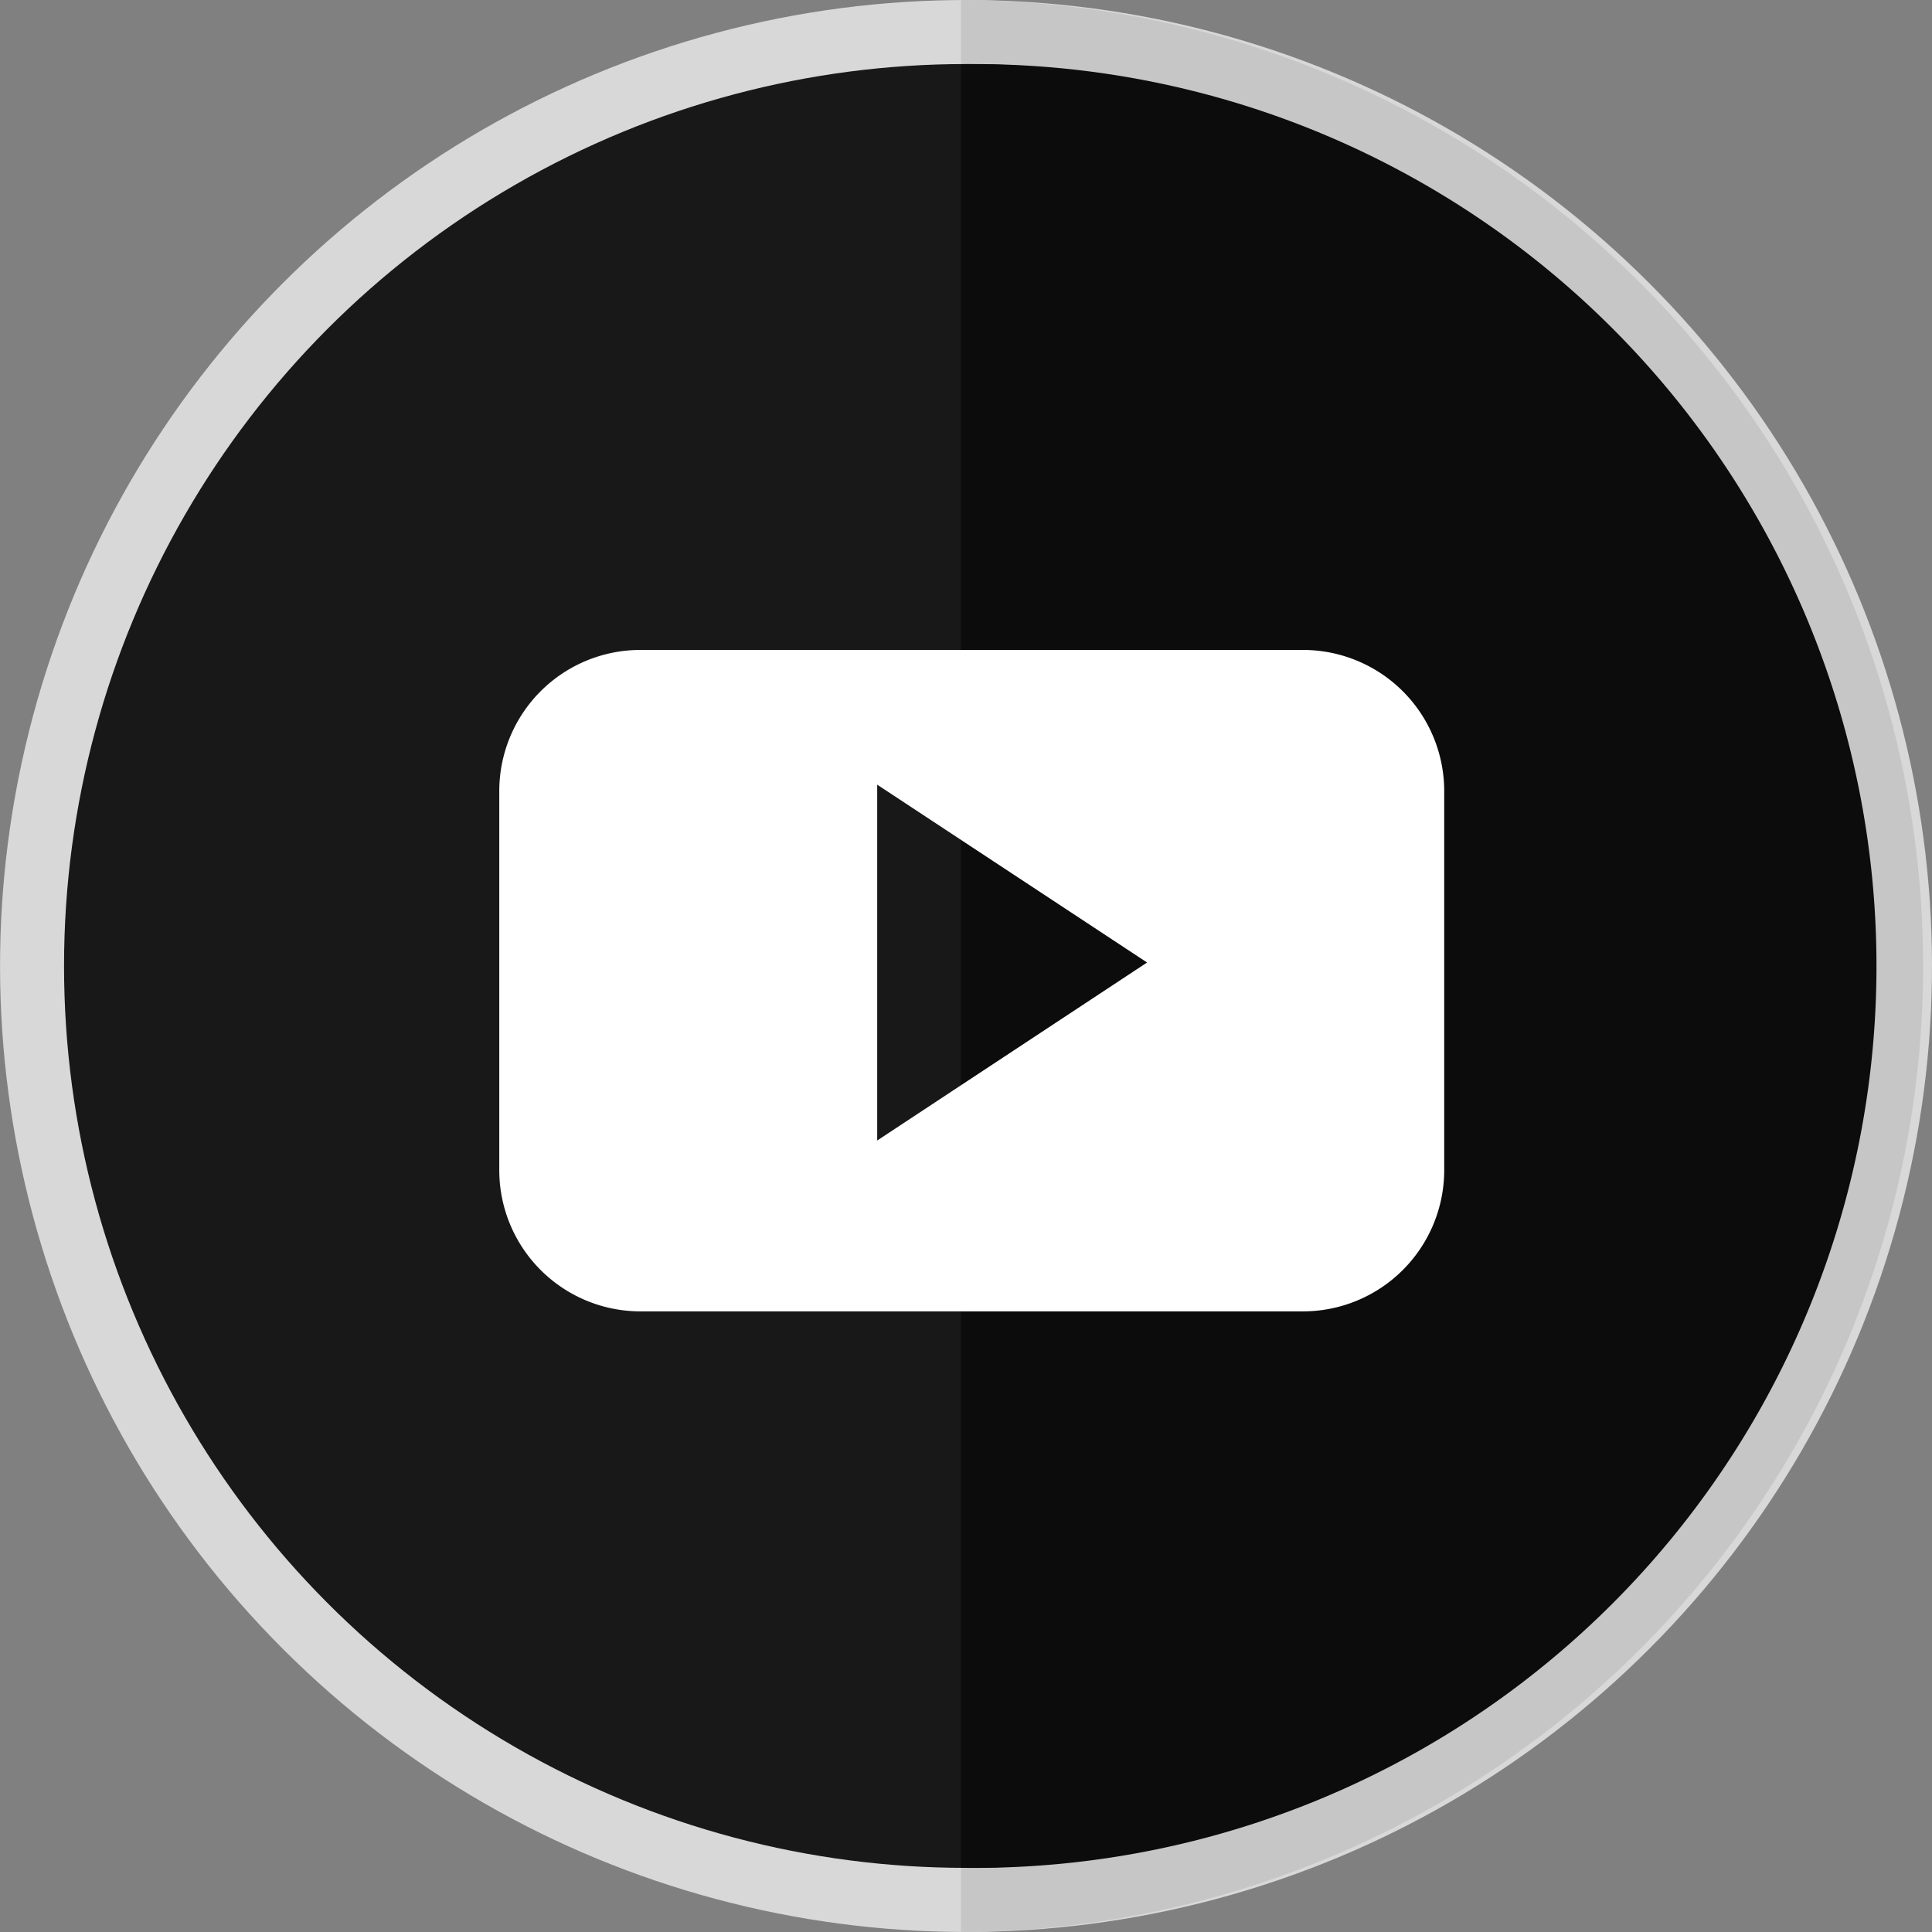 <svg id="Layer_1" data-name="Layer 1" xmlns="http://www.w3.org/2000/svg" viewBox="0 0 235.31 235.31"><rect x="0" y="0" width="235.31" height="235.31" fill="#808080" stroke="none"/><defs><style>.cls-1{fill:#d8d8d8;}.cls-2{fill:#c6c6c6;}.cls-3{fill:#181818;}.cls-4{fill:none;}.cls-5{fill:#0c0c0c;}.cls-6{fill:#fff;fill-rule:evenodd;}</style></defs><title>youtube</title><circle class="cls-1" cx="512.4" cy="384.35" r="117.65" transform="translate(-516.44 208.2) rotate(-45)"/><path class="cls-2" d="M512.4,266.69l-.61,0V502l.61,0a117.66,117.66,0,0,0,0-235.31Z" transform="translate(-394.75 -266.69)"/><circle class="cls-3" cx="117.65" cy="117.65" r="109.85"/><path class="cls-4" d="M511.79,274.52a109.83,109.83,0,0,0,0,219.66Z" transform="translate(-394.75 -266.69)"/><path class="cls-5" d="M512.4,494.19a109.85,109.85,0,1,0,0-219.69l-.61,0V494.18Z" transform="translate(-394.75 -266.69)"/><path class="cls-6" d="M570.65,363.06a17.2,17.2,0,0,0-17.2-17.21H472.76a17.19,17.19,0,0,0-17.2,17.21V409.2a17.2,17.2,0,0,0,17.2,17.21h80.69a17.21,17.21,0,0,0,17.2-17.21ZM501.59,405.6V362.26l32.87,21.66Zm0,0" transform="translate(-394.75 -266.69)"/></svg>